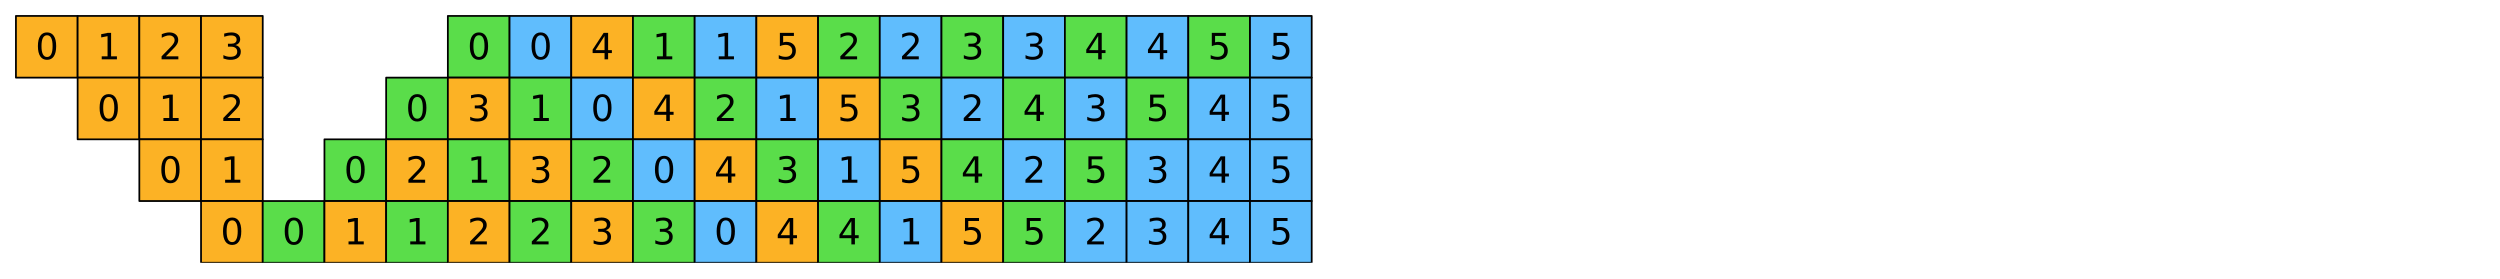 <?xml version="1.0" encoding="utf-8" standalone="no"?>
<!DOCTYPE svg PUBLIC "-//W3C//DTD SVG 1.1//EN"
  "http://www.w3.org/Graphics/SVG/1.1/DTD/svg11.dtd">
<svg xmlns:xlink="http://www.w3.org/1999/xlink" width="1130.4pt" height="126pt" viewBox="0 0 1130.4 126" xmlns="http://www.w3.org/2000/svg" version="1.1">
 <defs>
  <style type="text/css">*{stroke-linejoin: round; stroke-linecap: butt}</style>
 </defs>
 <g id="figure_1">
  <g id="patch_1">
   <path d="M 0 126 
L 1130.4 126 
L 1130.4 -0 
L 0 -0 
z
" style="fill: #ffffff"/>
  </g>
  <g id="axes_1">
   <g id="PatchCollection_1">
    <path d="M 7.2 35.1 
L 35.1 35.1 
L 35.1 7.2 
L 7.2 7.2 
z
" clip-path="url(#p9748a40c7e)" style="fill: #fcb225; stroke: #000000; stroke-width: 0.8"/>
    <path d="M 35.1 35.1 
L 63 35.1 
L 63 7.2 
L 35.1 7.2 
z
" clip-path="url(#p9748a40c7e)" style="fill: #fcb225; stroke: #000000; stroke-width: 0.8"/>
    <path d="M 63 35.1 
L 90.9 35.1 
L 90.9 7.2 
L 63 7.2 
z
" clip-path="url(#p9748a40c7e)" style="fill: #fcb225; stroke: #000000; stroke-width: 0.8"/>
    <path d="M 90.9 35.1 
L 118.8 35.1 
L 118.8 7.2 
L 90.9 7.2 
z
" clip-path="url(#p9748a40c7e)" style="fill: #fcb225; stroke: #000000; stroke-width: 0.8"/>
    <path d="M 202.5 35.1 
L 230.4 35.1 
L 230.4 7.2 
L 202.5 7.2 
z
" clip-path="url(#p9748a40c7e)" style="fill: #5add4a; stroke: #000000; stroke-width: 0.8"/>
    <path d="M 230.4 35.1 
L 258.3 35.1 
L 258.3 7.2 
L 230.4 7.2 
z
" clip-path="url(#p9748a40c7e)" style="fill: #60bdfd; stroke: #000000; stroke-width: 0.8"/>
    <path d="M 258.3 35.1 
L 286.2 35.1 
L 286.2 7.2 
L 258.3 7.2 
z
" clip-path="url(#p9748a40c7e)" style="fill: #fcb225; stroke: #000000; stroke-width: 0.8"/>
    <path d="M 286.2 35.1 
L 314.1 35.1 
L 314.1 7.2 
L 286.2 7.2 
z
" clip-path="url(#p9748a40c7e)" style="fill: #5add4a; stroke: #000000; stroke-width: 0.8"/>
    <path d="M 314.1 35.1 
L 342 35.1 
L 342 7.2 
L 314.1 7.2 
z
" clip-path="url(#p9748a40c7e)" style="fill: #60bdfd; stroke: #000000; stroke-width: 0.8"/>
    <path d="M 342 35.1 
L 369.9 35.1 
L 369.9 7.2 
L 342 7.2 
z
" clip-path="url(#p9748a40c7e)" style="fill: #fcb225; stroke: #000000; stroke-width: 0.8"/>
    <path d="M 369.9 35.1 
L 397.8 35.1 
L 397.8 7.2 
L 369.9 7.2 
z
" clip-path="url(#p9748a40c7e)" style="fill: #5add4a; stroke: #000000; stroke-width: 0.8"/>
    <path d="M 397.8 35.1 
L 425.7 35.1 
L 425.7 7.2 
L 397.8 7.2 
z
" clip-path="url(#p9748a40c7e)" style="fill: #60bdfd; stroke: #000000; stroke-width: 0.8"/>
    <path d="M 425.7 35.1 
L 453.6 35.1 
L 453.6 7.2 
L 425.7 7.2 
z
" clip-path="url(#p9748a40c7e)" style="fill: #5add4a; stroke: #000000; stroke-width: 0.8"/>
    <path d="M 453.6 35.1 
L 481.5 35.1 
L 481.5 7.2 
L 453.6 7.2 
z
" clip-path="url(#p9748a40c7e)" style="fill: #60bdfd; stroke: #000000; stroke-width: 0.8"/>
    <path d="M 481.5 35.1 
L 509.4 35.1 
L 509.4 7.2 
L 481.5 7.2 
z
" clip-path="url(#p9748a40c7e)" style="fill: #5add4a; stroke: #000000; stroke-width: 0.8"/>
    <path d="M 509.4 35.1 
L 537.3 35.1 
L 537.3 7.2 
L 509.4 7.2 
z
" clip-path="url(#p9748a40c7e)" style="fill: #60bdfd; stroke: #000000; stroke-width: 0.8"/>
    <path d="M 537.3 35.1 
L 565.2 35.1 
L 565.2 7.2 
L 537.3 7.2 
z
" clip-path="url(#p9748a40c7e)" style="fill: #5add4a; stroke: #000000; stroke-width: 0.8"/>
    <path d="M 565.2 35.1 
L 593.1 35.1 
L 593.1 7.2 
L 565.2 7.2 
z
" clip-path="url(#p9748a40c7e)" style="fill: #60bdfd; stroke: #000000; stroke-width: 0.8"/>
    <path d="M 35.1 63 
L 63 63 
L 63 35.1 
L 35.1 35.1 
z
" clip-path="url(#p9748a40c7e)" style="fill: #fcb225; stroke: #000000; stroke-width: 0.8"/>
    <path d="M 63 63 
L 90.9 63 
L 90.9 35.1 
L 63 35.1 
z
" clip-path="url(#p9748a40c7e)" style="fill: #fcb225; stroke: #000000; stroke-width: 0.8"/>
    <path d="M 90.9 63 
L 118.8 63 
L 118.8 35.1 
L 90.9 35.1 
z
" clip-path="url(#p9748a40c7e)" style="fill: #fcb225; stroke: #000000; stroke-width: 0.8"/>
    <path d="M 174.6 63 
L 202.5 63 
L 202.5 35.1 
L 174.6 35.1 
z
" clip-path="url(#p9748a40c7e)" style="fill: #5add4a; stroke: #000000; stroke-width: 0.8"/>
    <path d="M 202.5 63 
L 230.4 63 
L 230.4 35.1 
L 202.5 35.1 
z
" clip-path="url(#p9748a40c7e)" style="fill: #fcb225; stroke: #000000; stroke-width: 0.8"/>
    <path d="M 230.4 63 
L 258.3 63 
L 258.3 35.1 
L 230.4 35.1 
z
" clip-path="url(#p9748a40c7e)" style="fill: #5add4a; stroke: #000000; stroke-width: 0.8"/>
    <path d="M 258.3 63 
L 286.2 63 
L 286.2 35.1 
L 258.3 35.1 
z
" clip-path="url(#p9748a40c7e)" style="fill: #60bdfd; stroke: #000000; stroke-width: 0.8"/>
    <path d="M 286.2 63 
L 314.1 63 
L 314.1 35.1 
L 286.2 35.1 
z
" clip-path="url(#p9748a40c7e)" style="fill: #fcb225; stroke: #000000; stroke-width: 0.8"/>
    <path d="M 314.1 63 
L 342 63 
L 342 35.1 
L 314.1 35.1 
z
" clip-path="url(#p9748a40c7e)" style="fill: #5add4a; stroke: #000000; stroke-width: 0.8"/>
    <path d="M 342 63 
L 369.9 63 
L 369.9 35.1 
L 342 35.1 
z
" clip-path="url(#p9748a40c7e)" style="fill: #60bdfd; stroke: #000000; stroke-width: 0.8"/>
    <path d="M 369.9 63 
L 397.8 63 
L 397.8 35.1 
L 369.9 35.1 
z
" clip-path="url(#p9748a40c7e)" style="fill: #fcb225; stroke: #000000; stroke-width: 0.8"/>
    <path d="M 397.8 63 
L 425.7 63 
L 425.7 35.1 
L 397.8 35.1 
z
" clip-path="url(#p9748a40c7e)" style="fill: #5add4a; stroke: #000000; stroke-width: 0.8"/>
    <path d="M 425.7 63 
L 453.6 63 
L 453.6 35.1 
L 425.7 35.1 
z
" clip-path="url(#p9748a40c7e)" style="fill: #60bdfd; stroke: #000000; stroke-width: 0.8"/>
    <path d="M 453.6 63 
L 481.5 63 
L 481.5 35.1 
L 453.6 35.1 
z
" clip-path="url(#p9748a40c7e)" style="fill: #5add4a; stroke: #000000; stroke-width: 0.8"/>
    <path d="M 481.5 63 
L 509.4 63 
L 509.4 35.1 
L 481.5 35.1 
z
" clip-path="url(#p9748a40c7e)" style="fill: #60bdfd; stroke: #000000; stroke-width: 0.8"/>
    <path d="M 509.4 63 
L 537.3 63 
L 537.3 35.1 
L 509.4 35.1 
z
" clip-path="url(#p9748a40c7e)" style="fill: #5add4a; stroke: #000000; stroke-width: 0.8"/>
    <path d="M 537.3 63 
L 565.2 63 
L 565.2 35.1 
L 537.3 35.1 
z
" clip-path="url(#p9748a40c7e)" style="fill: #60bdfd; stroke: #000000; stroke-width: 0.8"/>
    <path d="M 565.2 63 
L 593.1 63 
L 593.1 35.1 
L 565.2 35.1 
z
" clip-path="url(#p9748a40c7e)" style="fill: #60bdfd; stroke: #000000; stroke-width: 0.8"/>
    <path d="M 63 90.9 
L 90.9 90.9 
L 90.9 63 
L 63 63 
z
" clip-path="url(#p9748a40c7e)" style="fill: #fcb225; stroke: #000000; stroke-width: 0.8"/>
    <path d="M 90.9 90.9 
L 118.8 90.9 
L 118.8 63 
L 90.9 63 
z
" clip-path="url(#p9748a40c7e)" style="fill: #fcb225; stroke: #000000; stroke-width: 0.8"/>
    <path d="M 146.7 90.9 
L 174.6 90.9 
L 174.6 63 
L 146.7 63 
z
" clip-path="url(#p9748a40c7e)" style="fill: #5add4a; stroke: #000000; stroke-width: 0.8"/>
    <path d="M 174.6 90.9 
L 202.5 90.9 
L 202.5 63 
L 174.6 63 
z
" clip-path="url(#p9748a40c7e)" style="fill: #fcb225; stroke: #000000; stroke-width: 0.8"/>
    <path d="M 202.5 90.9 
L 230.4 90.9 
L 230.4 63 
L 202.5 63 
z
" clip-path="url(#p9748a40c7e)" style="fill: #5add4a; stroke: #000000; stroke-width: 0.8"/>
    <path d="M 230.4 90.9 
L 258.3 90.9 
L 258.3 63 
L 230.4 63 
z
" clip-path="url(#p9748a40c7e)" style="fill: #fcb225; stroke: #000000; stroke-width: 0.8"/>
    <path d="M 258.3 90.9 
L 286.2 90.9 
L 286.2 63 
L 258.3 63 
z
" clip-path="url(#p9748a40c7e)" style="fill: #5add4a; stroke: #000000; stroke-width: 0.8"/>
    <path d="M 286.2 90.9 
L 314.1 90.9 
L 314.1 63 
L 286.2 63 
z
" clip-path="url(#p9748a40c7e)" style="fill: #60bdfd; stroke: #000000; stroke-width: 0.8"/>
    <path d="M 314.1 90.9 
L 342 90.9 
L 342 63 
L 314.1 63 
z
" clip-path="url(#p9748a40c7e)" style="fill: #fcb225; stroke: #000000; stroke-width: 0.8"/>
    <path d="M 342 90.9 
L 369.9 90.9 
L 369.9 63 
L 342 63 
z
" clip-path="url(#p9748a40c7e)" style="fill: #5add4a; stroke: #000000; stroke-width: 0.8"/>
    <path d="M 369.9 90.9 
L 397.8 90.9 
L 397.8 63 
L 369.9 63 
z
" clip-path="url(#p9748a40c7e)" style="fill: #60bdfd; stroke: #000000; stroke-width: 0.8"/>
    <path d="M 397.8 90.9 
L 425.7 90.9 
L 425.7 63 
L 397.8 63 
z
" clip-path="url(#p9748a40c7e)" style="fill: #fcb225; stroke: #000000; stroke-width: 0.8"/>
    <path d="M 425.7 90.9 
L 453.6 90.9 
L 453.6 63 
L 425.7 63 
z
" clip-path="url(#p9748a40c7e)" style="fill: #5add4a; stroke: #000000; stroke-width: 0.8"/>
    <path d="M 453.6 90.9 
L 481.5 90.9 
L 481.5 63 
L 453.6 63 
z
" clip-path="url(#p9748a40c7e)" style="fill: #60bdfd; stroke: #000000; stroke-width: 0.8"/>
    <path d="M 481.5 90.9 
L 509.4 90.9 
L 509.4 63 
L 481.5 63 
z
" clip-path="url(#p9748a40c7e)" style="fill: #5add4a; stroke: #000000; stroke-width: 0.8"/>
    <path d="M 509.4 90.9 
L 537.3 90.9 
L 537.3 63 
L 509.4 63 
z
" clip-path="url(#p9748a40c7e)" style="fill: #60bdfd; stroke: #000000; stroke-width: 0.8"/>
    <path d="M 537.3 90.9 
L 565.2 90.9 
L 565.2 63 
L 537.3 63 
z
" clip-path="url(#p9748a40c7e)" style="fill: #60bdfd; stroke: #000000; stroke-width: 0.8"/>
    <path d="M 565.2 90.9 
L 593.1 90.9 
L 593.1 63 
L 565.2 63 
z
" clip-path="url(#p9748a40c7e)" style="fill: #60bdfd; stroke: #000000; stroke-width: 0.8"/>
    <path d="M 90.9 118.8 
L 118.8 118.8 
L 118.8 90.9 
L 90.9 90.9 
z
" clip-path="url(#p9748a40c7e)" style="fill: #fcb225; stroke: #000000; stroke-width: 0.8"/>
    <path d="M 118.8 118.8 
L 146.7 118.8 
L 146.7 90.9 
L 118.8 90.9 
z
" clip-path="url(#p9748a40c7e)" style="fill: #5add4a; stroke: #000000; stroke-width: 0.8"/>
    <path d="M 146.7 118.8 
L 174.6 118.8 
L 174.6 90.9 
L 146.7 90.9 
z
" clip-path="url(#p9748a40c7e)" style="fill: #fcb225; stroke: #000000; stroke-width: 0.8"/>
    <path d="M 174.6 118.8 
L 202.5 118.8 
L 202.5 90.9 
L 174.6 90.9 
z
" clip-path="url(#p9748a40c7e)" style="fill: #5add4a; stroke: #000000; stroke-width: 0.8"/>
    <path d="M 202.5 118.8 
L 230.4 118.8 
L 230.4 90.9 
L 202.5 90.9 
z
" clip-path="url(#p9748a40c7e)" style="fill: #fcb225; stroke: #000000; stroke-width: 0.8"/>
    <path d="M 230.4 118.8 
L 258.3 118.8 
L 258.3 90.9 
L 230.4 90.9 
z
" clip-path="url(#p9748a40c7e)" style="fill: #5add4a; stroke: #000000; stroke-width: 0.8"/>
    <path d="M 258.3 118.8 
L 286.2 118.8 
L 286.2 90.9 
L 258.3 90.9 
z
" clip-path="url(#p9748a40c7e)" style="fill: #fcb225; stroke: #000000; stroke-width: 0.8"/>
    <path d="M 286.2 118.8 
L 314.1 118.8 
L 314.1 90.9 
L 286.2 90.9 
z
" clip-path="url(#p9748a40c7e)" style="fill: #5add4a; stroke: #000000; stroke-width: 0.8"/>
    <path d="M 314.1 118.8 
L 342 118.8 
L 342 90.9 
L 314.1 90.9 
z
" clip-path="url(#p9748a40c7e)" style="fill: #60bdfd; stroke: #000000; stroke-width: 0.8"/>
    <path d="M 342 118.8 
L 369.9 118.8 
L 369.9 90.9 
L 342 90.9 
z
" clip-path="url(#p9748a40c7e)" style="fill: #fcb225; stroke: #000000; stroke-width: 0.8"/>
    <path d="M 369.9 118.8 
L 397.8 118.8 
L 397.8 90.9 
L 369.9 90.9 
z
" clip-path="url(#p9748a40c7e)" style="fill: #5add4a; stroke: #000000; stroke-width: 0.8"/>
    <path d="M 397.8 118.8 
L 425.7 118.8 
L 425.7 90.9 
L 397.8 90.9 
z
" clip-path="url(#p9748a40c7e)" style="fill: #60bdfd; stroke: #000000; stroke-width: 0.8"/>
    <path d="M 425.7 118.8 
L 453.6 118.8 
L 453.6 90.9 
L 425.7 90.9 
z
" clip-path="url(#p9748a40c7e)" style="fill: #fcb225; stroke: #000000; stroke-width: 0.8"/>
    <path d="M 453.6 118.8 
L 481.5 118.8 
L 481.5 90.9 
L 453.6 90.9 
z
" clip-path="url(#p9748a40c7e)" style="fill: #5add4a; stroke: #000000; stroke-width: 0.8"/>
    <path d="M 481.5 118.8 
L 509.4 118.8 
L 509.4 90.9 
L 481.5 90.9 
z
" clip-path="url(#p9748a40c7e)" style="fill: #60bdfd; stroke: #000000; stroke-width: 0.8"/>
    <path d="M 509.4 118.8 
L 537.3 118.8 
L 537.3 90.9 
L 509.4 90.9 
z
" clip-path="url(#p9748a40c7e)" style="fill: #60bdfd; stroke: #000000; stroke-width: 0.8"/>
    <path d="M 537.3 118.8 
L 565.2 118.8 
L 565.2 90.9 
L 537.3 90.9 
z
" clip-path="url(#p9748a40c7e)" style="fill: #60bdfd; stroke: #000000; stroke-width: 0.8"/>
    <path d="M 565.2 118.8 
L 593.1 118.8 
L 593.1 90.9 
L 565.2 90.9 
z
" clip-path="url(#p9748a40c7e)" style="fill: #60bdfd; stroke: #000000; stroke-width: 0.8"/>
   </g>
   <g id="text_1">
    <!-- 0 -->
    <g transform="translate(16.06 26.82) scale(0.16 -0.16)">
     <defs>
      <path id="DejaVuSans-30" d="M 2034 4250 
Q 1547 4250 1301 3770 
Q 1056 3291 1056 2328 
Q 1056 1369 1301 889 
Q 1547 409 2034 409 
Q 2525 409 2770 889 
Q 3016 1369 3016 2328 
Q 3016 3291 2770 3770 
Q 2525 4250 2034 4250 
z
M 2034 4750 
Q 2819 4750 3233 4129 
Q 3647 3509 3647 2328 
Q 3647 1150 3233 529 
Q 2819 -91 2034 -91 
Q 1250 -91 836 529 
Q 422 1150 422 2328 
Q 422 3509 836 4129 
Q 1250 4750 2034 4750 
z
" transform="scale(0.016)"/>
     </defs>
     <use xlink:href="#DejaVuSans-30"/>
    </g>
   </g>
   <g id="text_2">
    <!-- 1 -->
    <g transform="translate(43.96 26.82) scale(0.16 -0.16)">
     <defs>
      <path id="DejaVuSans-31" d="M 794 531 
L 1825 531 
L 1825 4091 
L 703 3866 
L 703 4441 
L 1819 4666 
L 2450 4666 
L 2450 531 
L 3481 531 
L 3481 0 
L 794 0 
L 794 531 
z
" transform="scale(0.016)"/>
     </defs>
     <use xlink:href="#DejaVuSans-31"/>
    </g>
   </g>
   <g id="text_3">
    <!-- 2 -->
    <g transform="translate(71.86 26.82) scale(0.16 -0.16)">
     <defs>
      <path id="DejaVuSans-32" d="M 1228 531 
L 3431 531 
L 3431 0 
L 469 0 
L 469 531 
Q 828 903 1448 1529 
Q 2069 2156 2228 2338 
Q 2531 2678 2651 2914 
Q 2772 3150 2772 3378 
Q 2772 3750 2511 3984 
Q 2250 4219 1831 4219 
Q 1534 4219 1204 4116 
Q 875 4013 500 3803 
L 500 4441 
Q 881 4594 1212 4672 
Q 1544 4750 1819 4750 
Q 2544 4750 2975 4387 
Q 3406 4025 3406 3419 
Q 3406 3131 3298 2873 
Q 3191 2616 2906 2266 
Q 2828 2175 2409 1742 
Q 1991 1309 1228 531 
z
" transform="scale(0.016)"/>
     </defs>
     <use xlink:href="#DejaVuSans-32"/>
    </g>
   </g>
   <g id="text_4">
    <!-- 3 -->
    <g transform="translate(99.76 26.82) scale(0.16 -0.16)">
     <defs>
      <path id="DejaVuSans-33" d="M 2597 2516 
Q 3050 2419 3304 2112 
Q 3559 1806 3559 1356 
Q 3559 666 3084 287 
Q 2609 -91 1734 -91 
Q 1441 -91 1130 -33 
Q 819 25 488 141 
L 488 750 
Q 750 597 1062 519 
Q 1375 441 1716 441 
Q 2309 441 2620 675 
Q 2931 909 2931 1356 
Q 2931 1769 2642 2001 
Q 2353 2234 1838 2234 
L 1294 2234 
L 1294 2753 
L 1863 2753 
Q 2328 2753 2575 2939 
Q 2822 3125 2822 3475 
Q 2822 3834 2567 4026 
Q 2313 4219 1838 4219 
Q 1578 4219 1281 4162 
Q 984 4106 628 3988 
L 628 4550 
Q 988 4650 1302 4700 
Q 1616 4750 1894 4750 
Q 2613 4750 3031 4423 
Q 3450 4097 3450 3541 
Q 3450 3153 3228 2886 
Q 3006 2619 2597 2516 
z
" transform="scale(0.016)"/>
     </defs>
     <use xlink:href="#DejaVuSans-33"/>
    </g>
   </g>
   <g id="text_5">
    <!-- 0 -->
    <g transform="translate(211.36 26.82) scale(0.16 -0.16)">
     <use xlink:href="#DejaVuSans-30"/>
    </g>
   </g>
   <g id="text_6">
    <!-- 0 -->
    <g transform="translate(239.26 26.82) scale(0.16 -0.16)">
     <use xlink:href="#DejaVuSans-30"/>
    </g>
   </g>
   <g id="text_7">
    <!-- 4 -->
    <g transform="translate(267.16 26.82) scale(0.16 -0.16)">
     <defs>
      <path id="DejaVuSans-34" d="M 2419 4116 
L 825 1625 
L 2419 1625 
L 2419 4116 
z
M 2253 4666 
L 3047 4666 
L 3047 1625 
L 3713 1625 
L 3713 1100 
L 3047 1100 
L 3047 0 
L 2419 0 
L 2419 1100 
L 313 1100 
L 313 1709 
L 2253 4666 
z
" transform="scale(0.016)"/>
     </defs>
     <use xlink:href="#DejaVuSans-34"/>
    </g>
   </g>
   <g id="text_8">
    <!-- 1 -->
    <g transform="translate(295.06 26.82) scale(0.16 -0.16)">
     <use xlink:href="#DejaVuSans-31"/>
    </g>
   </g>
   <g id="text_9">
    <!-- 1 -->
    <g transform="translate(322.96 26.82) scale(0.16 -0.16)">
     <use xlink:href="#DejaVuSans-31"/>
    </g>
   </g>
   <g id="text_10">
    <!-- 5 -->
    <g transform="translate(350.86 26.82) scale(0.16 -0.16)">
     <defs>
      <path id="DejaVuSans-35" d="M 691 4666 
L 3169 4666 
L 3169 4134 
L 1269 4134 
L 1269 2991 
Q 1406 3038 1543 3061 
Q 1681 3084 1819 3084 
Q 2600 3084 3056 2656 
Q 3513 2228 3513 1497 
Q 3513 744 3044 326 
Q 2575 -91 1722 -91 
Q 1428 -91 1123 -41 
Q 819 9 494 109 
L 494 744 
Q 775 591 1075 516 
Q 1375 441 1709 441 
Q 2250 441 2565 725 
Q 2881 1009 2881 1497 
Q 2881 1984 2565 2268 
Q 2250 2553 1709 2553 
Q 1456 2553 1204 2497 
Q 953 2441 691 2322 
L 691 4666 
z
" transform="scale(0.016)"/>
     </defs>
     <use xlink:href="#DejaVuSans-35"/>
    </g>
   </g>
   <g id="text_11">
    <!-- 2 -->
    <g transform="translate(378.76 26.82) scale(0.16 -0.16)">
     <use xlink:href="#DejaVuSans-32"/>
    </g>
   </g>
   <g id="text_12">
    <!-- 2 -->
    <g transform="translate(406.66 26.82) scale(0.16 -0.16)">
     <use xlink:href="#DejaVuSans-32"/>
    </g>
   </g>
   <g id="text_13">
    <!-- 3 -->
    <g transform="translate(434.56 26.82) scale(0.16 -0.16)">
     <use xlink:href="#DejaVuSans-33"/>
    </g>
   </g>
   <g id="text_14">
    <!-- 3 -->
    <g transform="translate(462.46 26.82) scale(0.16 -0.16)">
     <use xlink:href="#DejaVuSans-33"/>
    </g>
   </g>
   <g id="text_15">
    <!-- 4 -->
    <g transform="translate(490.36 26.82) scale(0.16 -0.16)">
     <use xlink:href="#DejaVuSans-34"/>
    </g>
   </g>
   <g id="text_16">
    <!-- 4 -->
    <g transform="translate(518.26 26.82) scale(0.16 -0.16)">
     <use xlink:href="#DejaVuSans-34"/>
    </g>
   </g>
   <g id="text_17">
    <!-- 5 -->
    <g transform="translate(546.16 26.82) scale(0.16 -0.16)">
     <use xlink:href="#DejaVuSans-35"/>
    </g>
   </g>
   <g id="text_18">
    <!-- 5 -->
    <g transform="translate(574.06 26.82) scale(0.16 -0.16)">
     <use xlink:href="#DejaVuSans-35"/>
    </g>
   </g>
   <g id="text_19">
    <!-- 0 -->
    <g transform="translate(43.96 54.721) scale(0.16 -0.16)">
     <use xlink:href="#DejaVuSans-30"/>
    </g>
   </g>
   <g id="text_20">
    <!-- 1 -->
    <g transform="translate(71.86 54.721) scale(0.16 -0.16)">
     <use xlink:href="#DejaVuSans-31"/>
    </g>
   </g>
   <g id="text_21">
    <!-- 2 -->
    <g transform="translate(99.76 54.721) scale(0.16 -0.16)">
     <use xlink:href="#DejaVuSans-32"/>
    </g>
   </g>
   <g id="text_22">
    <!-- 0 -->
    <g transform="translate(183.46 54.721) scale(0.16 -0.16)">
     <use xlink:href="#DejaVuSans-30"/>
    </g>
   </g>
   <g id="text_23">
    <!-- 3 -->
    <g transform="translate(211.36 54.721) scale(0.16 -0.16)">
     <use xlink:href="#DejaVuSans-33"/>
    </g>
   </g>
   <g id="text_24">
    <!-- 1 -->
    <g transform="translate(239.26 54.721) scale(0.16 -0.16)">
     <use xlink:href="#DejaVuSans-31"/>
    </g>
   </g>
   <g id="text_25">
    <!-- 0 -->
    <g transform="translate(267.16 54.721) scale(0.16 -0.16)">
     <use xlink:href="#DejaVuSans-30"/>
    </g>
   </g>
   <g id="text_26">
    <!-- 4 -->
    <g transform="translate(295.06 54.721) scale(0.16 -0.16)">
     <use xlink:href="#DejaVuSans-34"/>
    </g>
   </g>
   <g id="text_27">
    <!-- 2 -->
    <g transform="translate(322.96 54.721) scale(0.16 -0.16)">
     <use xlink:href="#DejaVuSans-32"/>
    </g>
   </g>
   <g id="text_28">
    <!-- 1 -->
    <g transform="translate(350.86 54.721) scale(0.16 -0.16)">
     <use xlink:href="#DejaVuSans-31"/>
    </g>
   </g>
   <g id="text_29">
    <!-- 5 -->
    <g transform="translate(378.76 54.721) scale(0.16 -0.16)">
     <use xlink:href="#DejaVuSans-35"/>
    </g>
   </g>
   <g id="text_30">
    <!-- 3 -->
    <g transform="translate(406.66 54.721) scale(0.16 -0.16)">
     <use xlink:href="#DejaVuSans-33"/>
    </g>
   </g>
   <g id="text_31">
    <!-- 2 -->
    <g transform="translate(434.56 54.721) scale(0.16 -0.16)">
     <use xlink:href="#DejaVuSans-32"/>
    </g>
   </g>
   <g id="text_32">
    <!-- 4 -->
    <g transform="translate(462.46 54.721) scale(0.16 -0.16)">
     <use xlink:href="#DejaVuSans-34"/>
    </g>
   </g>
   <g id="text_33">
    <!-- 3 -->
    <g transform="translate(490.36 54.721) scale(0.16 -0.16)">
     <use xlink:href="#DejaVuSans-33"/>
    </g>
   </g>
   <g id="text_34">
    <!-- 5 -->
    <g transform="translate(518.26 54.721) scale(0.16 -0.16)">
     <use xlink:href="#DejaVuSans-35"/>
    </g>
   </g>
   <g id="text_35">
    <!-- 4 -->
    <g transform="translate(546.16 54.721) scale(0.16 -0.16)">
     <use xlink:href="#DejaVuSans-34"/>
    </g>
   </g>
   <g id="text_36">
    <!-- 5 -->
    <g transform="translate(574.06 54.721) scale(0.16 -0.16)">
     <use xlink:href="#DejaVuSans-35"/>
    </g>
   </g>
   <g id="text_37">
    <!-- 0 -->
    <g transform="translate(71.86 82.621) scale(0.16 -0.16)">
     <use xlink:href="#DejaVuSans-30"/>
    </g>
   </g>
   <g id="text_38">
    <!-- 1 -->
    <g transform="translate(99.76 82.621) scale(0.16 -0.16)">
     <use xlink:href="#DejaVuSans-31"/>
    </g>
   </g>
   <g id="text_39">
    <!-- 0 -->
    <g transform="translate(155.56 82.621) scale(0.16 -0.16)">
     <use xlink:href="#DejaVuSans-30"/>
    </g>
   </g>
   <g id="text_40">
    <!-- 2 -->
    <g transform="translate(183.46 82.621) scale(0.16 -0.16)">
     <use xlink:href="#DejaVuSans-32"/>
    </g>
   </g>
   <g id="text_41">
    <!-- 1 -->
    <g transform="translate(211.36 82.621) scale(0.16 -0.16)">
     <use xlink:href="#DejaVuSans-31"/>
    </g>
   </g>
   <g id="text_42">
    <!-- 3 -->
    <g transform="translate(239.26 82.621) scale(0.16 -0.16)">
     <use xlink:href="#DejaVuSans-33"/>
    </g>
   </g>
   <g id="text_43">
    <!-- 2 -->
    <g transform="translate(267.16 82.621) scale(0.16 -0.16)">
     <use xlink:href="#DejaVuSans-32"/>
    </g>
   </g>
   <g id="text_44">
    <!-- 0 -->
    <g transform="translate(295.06 82.621) scale(0.16 -0.16)">
     <use xlink:href="#DejaVuSans-30"/>
    </g>
   </g>
   <g id="text_45">
    <!-- 4 -->
    <g transform="translate(322.96 82.621) scale(0.16 -0.16)">
     <use xlink:href="#DejaVuSans-34"/>
    </g>
   </g>
   <g id="text_46">
    <!-- 3 -->
    <g transform="translate(350.86 82.621) scale(0.16 -0.16)">
     <use xlink:href="#DejaVuSans-33"/>
    </g>
   </g>
   <g id="text_47">
    <!-- 1 -->
    <g transform="translate(378.76 82.621) scale(0.16 -0.16)">
     <use xlink:href="#DejaVuSans-31"/>
    </g>
   </g>
   <g id="text_48">
    <!-- 5 -->
    <g transform="translate(406.66 82.621) scale(0.16 -0.16)">
     <use xlink:href="#DejaVuSans-35"/>
    </g>
   </g>
   <g id="text_49">
    <!-- 4 -->
    <g transform="translate(434.56 82.621) scale(0.16 -0.16)">
     <use xlink:href="#DejaVuSans-34"/>
    </g>
   </g>
   <g id="text_50">
    <!-- 2 -->
    <g transform="translate(462.46 82.621) scale(0.16 -0.16)">
     <use xlink:href="#DejaVuSans-32"/>
    </g>
   </g>
   <g id="text_51">
    <!-- 5 -->
    <g transform="translate(490.36 82.621) scale(0.16 -0.16)">
     <use xlink:href="#DejaVuSans-35"/>
    </g>
   </g>
   <g id="text_52">
    <!-- 3 -->
    <g transform="translate(518.26 82.621) scale(0.16 -0.16)">
     <use xlink:href="#DejaVuSans-33"/>
    </g>
   </g>
   <g id="text_53">
    <!-- 4 -->
    <g transform="translate(546.16 82.621) scale(0.16 -0.16)">
     <use xlink:href="#DejaVuSans-34"/>
    </g>
   </g>
   <g id="text_54">
    <!-- 5 -->
    <g transform="translate(574.06 82.621) scale(0.16 -0.16)">
     <use xlink:href="#DejaVuSans-35"/>
    </g>
   </g>
   <g id="text_55">
    <!-- 0 -->
    <g transform="translate(99.76 110.52) scale(0.16 -0.16)">
     <use xlink:href="#DejaVuSans-30"/>
    </g>
   </g>
   <g id="text_56">
    <!-- 0 -->
    <g transform="translate(127.66 110.52) scale(0.16 -0.16)">
     <use xlink:href="#DejaVuSans-30"/>
    </g>
   </g>
   <g id="text_57">
    <!-- 1 -->
    <g transform="translate(155.56 110.52) scale(0.16 -0.16)">
     <use xlink:href="#DejaVuSans-31"/>
    </g>
   </g>
   <g id="text_58">
    <!-- 1 -->
    <g transform="translate(183.46 110.52) scale(0.16 -0.16)">
     <use xlink:href="#DejaVuSans-31"/>
    </g>
   </g>
   <g id="text_59">
    <!-- 2 -->
    <g transform="translate(211.36 110.52) scale(0.16 -0.16)">
     <use xlink:href="#DejaVuSans-32"/>
    </g>
   </g>
   <g id="text_60">
    <!-- 2 -->
    <g transform="translate(239.26 110.52) scale(0.16 -0.16)">
     <use xlink:href="#DejaVuSans-32"/>
    </g>
   </g>
   <g id="text_61">
    <!-- 3 -->
    <g transform="translate(267.16 110.52) scale(0.16 -0.16)">
     <use xlink:href="#DejaVuSans-33"/>
    </g>
   </g>
   <g id="text_62">
    <!-- 3 -->
    <g transform="translate(295.06 110.52) scale(0.16 -0.16)">
     <use xlink:href="#DejaVuSans-33"/>
    </g>
   </g>
   <g id="text_63">
    <!-- 0 -->
    <g transform="translate(322.96 110.52) scale(0.16 -0.16)">
     <use xlink:href="#DejaVuSans-30"/>
    </g>
   </g>
   <g id="text_64">
    <!-- 4 -->
    <g transform="translate(350.86 110.52) scale(0.16 -0.16)">
     <use xlink:href="#DejaVuSans-34"/>
    </g>
   </g>
   <g id="text_65">
    <!-- 4 -->
    <g transform="translate(378.76 110.52) scale(0.16 -0.16)">
     <use xlink:href="#DejaVuSans-34"/>
    </g>
   </g>
   <g id="text_66">
    <!-- 1 -->
    <g transform="translate(406.66 110.52) scale(0.16 -0.16)">
     <use xlink:href="#DejaVuSans-31"/>
    </g>
   </g>
   <g id="text_67">
    <!-- 5 -->
    <g transform="translate(434.56 110.52) scale(0.16 -0.16)">
     <use xlink:href="#DejaVuSans-35"/>
    </g>
   </g>
   <g id="text_68">
    <!-- 5 -->
    <g transform="translate(462.46 110.52) scale(0.16 -0.16)">
     <use xlink:href="#DejaVuSans-35"/>
    </g>
   </g>
   <g id="text_69">
    <!-- 2 -->
    <g transform="translate(490.36 110.52) scale(0.16 -0.16)">
     <use xlink:href="#DejaVuSans-32"/>
    </g>
   </g>
   <g id="text_70">
    <!-- 3 -->
    <g transform="translate(518.26 110.52) scale(0.16 -0.16)">
     <use xlink:href="#DejaVuSans-33"/>
    </g>
   </g>
   <g id="text_71">
    <!-- 4 -->
    <g transform="translate(546.16 110.52) scale(0.16 -0.16)">
     <use xlink:href="#DejaVuSans-34"/>
    </g>
   </g>
   <g id="text_72">
    <!-- 5 -->
    <g transform="translate(574.06 110.52) scale(0.16 -0.16)">
     <use xlink:href="#DejaVuSans-35"/>
    </g>
   </g>
  </g>
 </g>
 <defs>
  <clipPath id="p9748a40c7e">
   <rect x="7.2" y="7.2" width="1116" height="111.6"/>
  </clipPath>
 </defs>
</svg>
